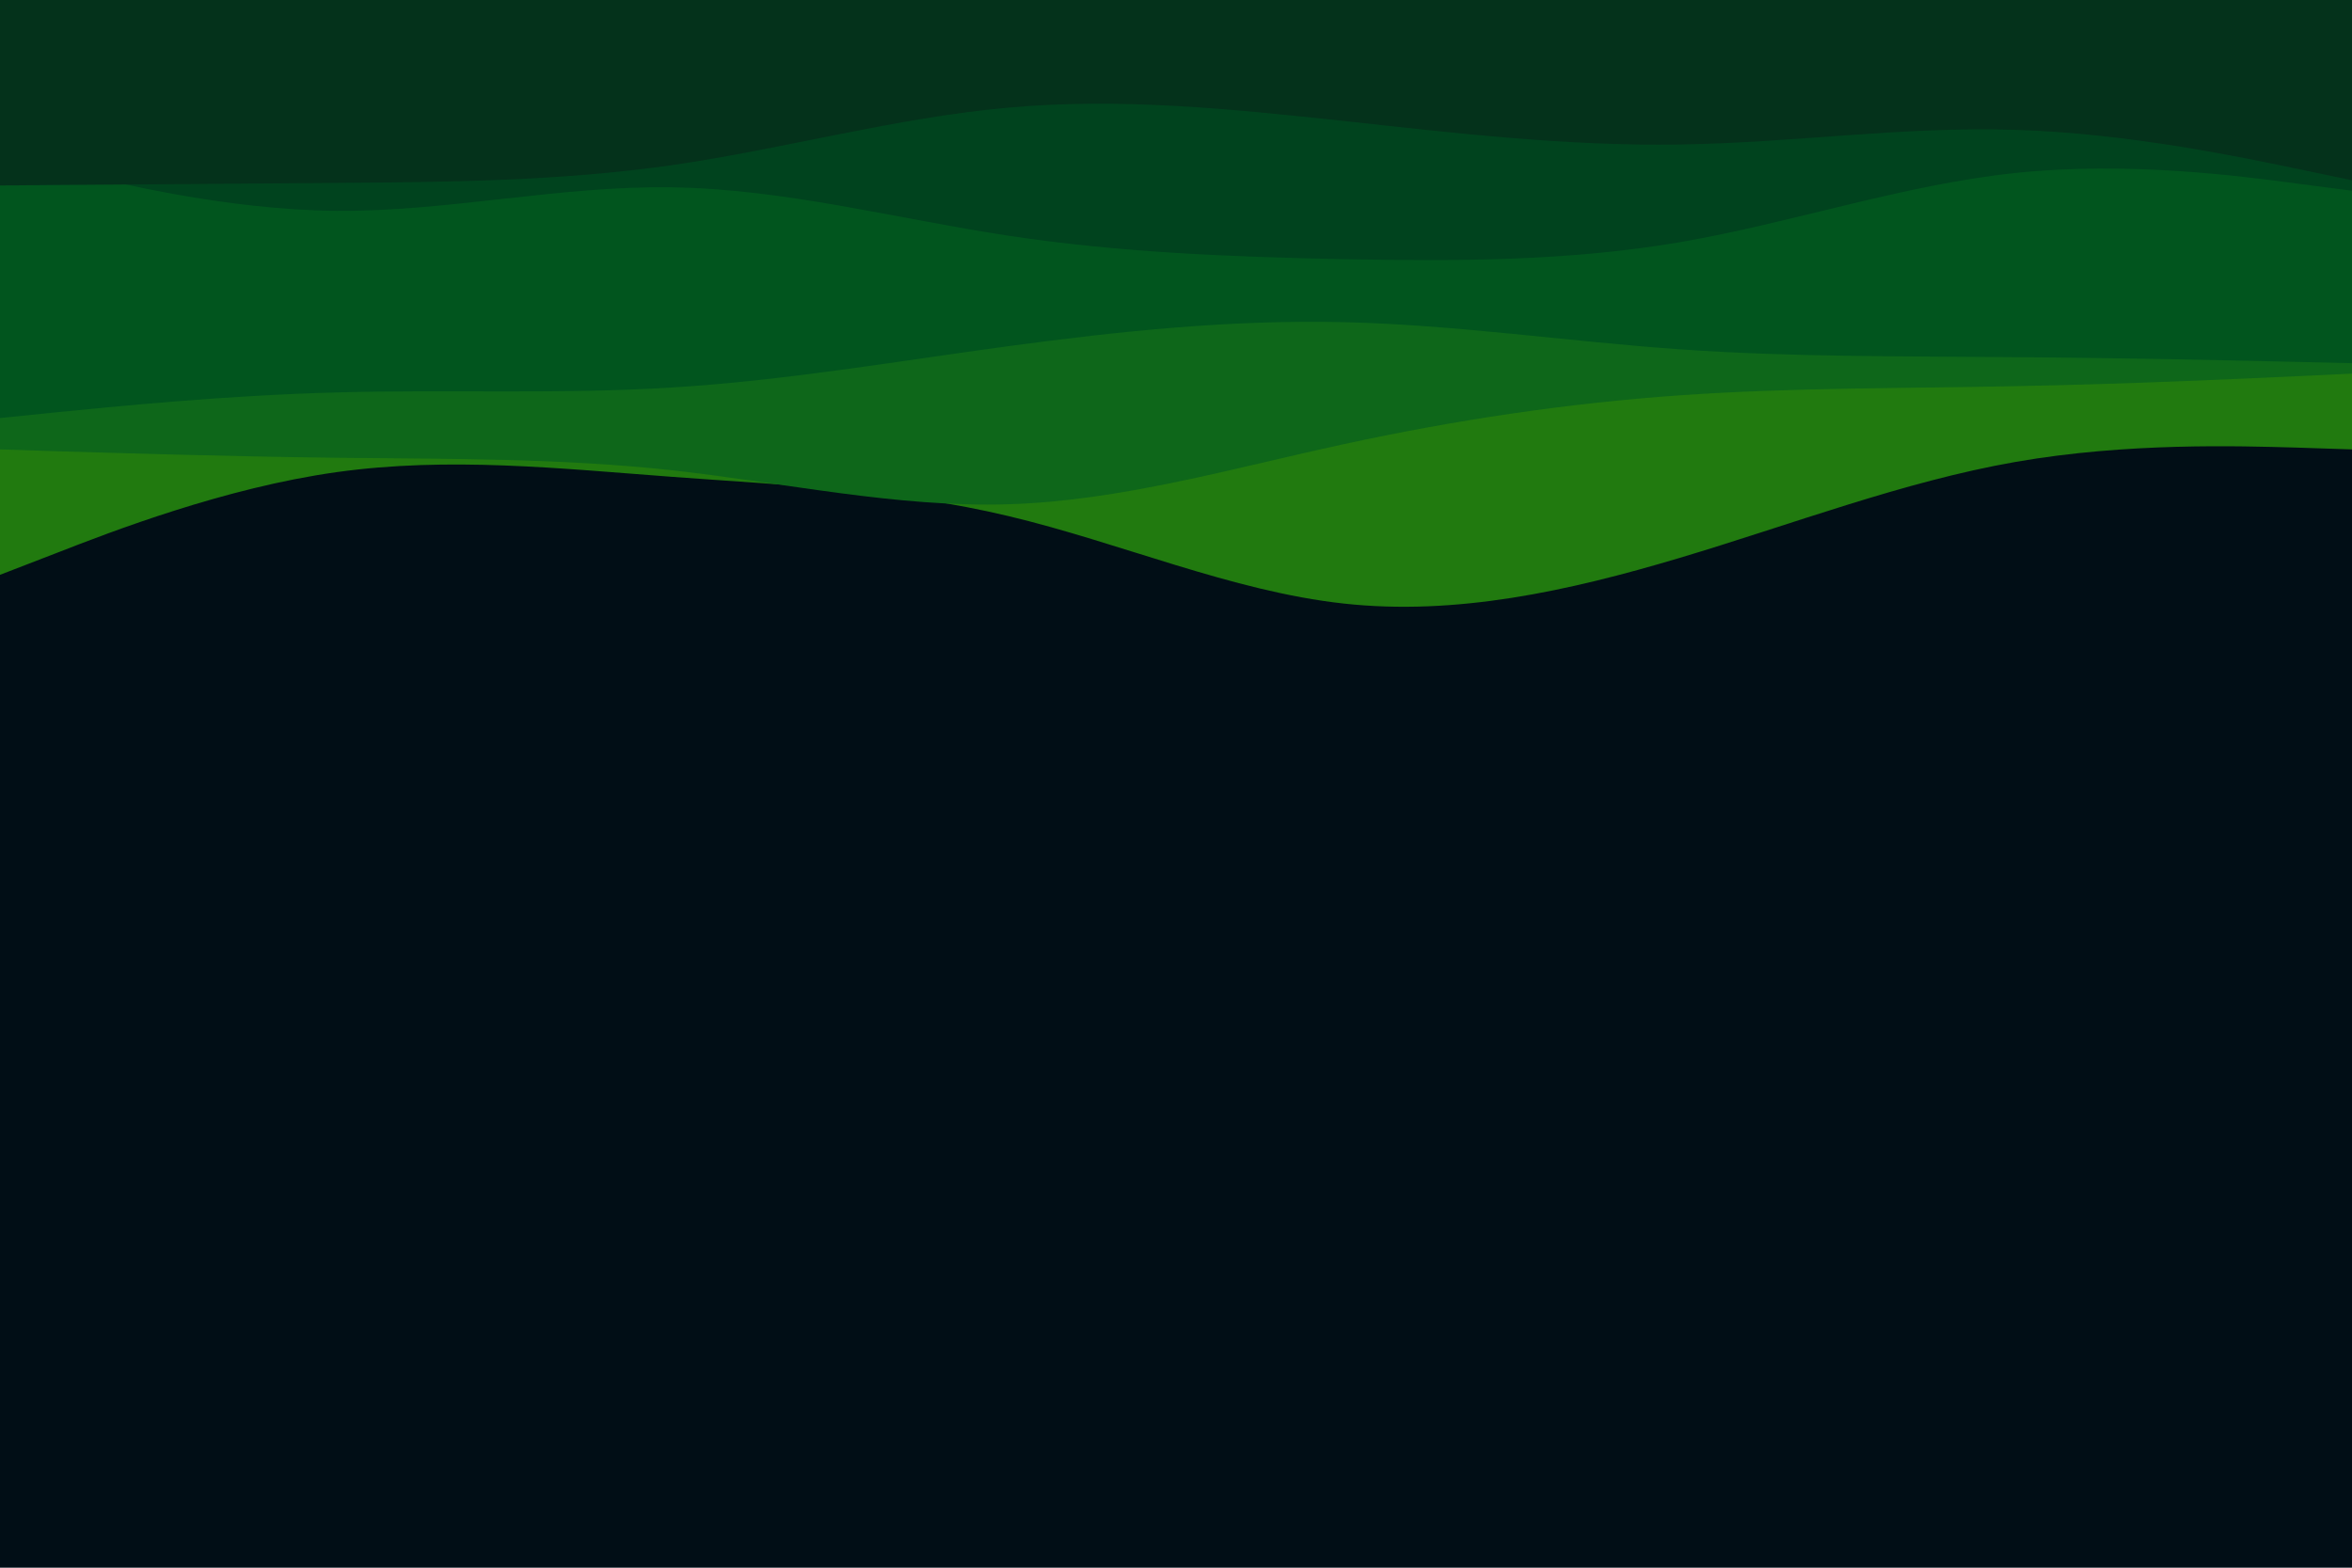 <svg id="visual" viewBox="0 0 900 600" width="900" height="600" xmlns="http://www.w3.org/2000/svg" xmlns:xlink="http://www.w3.org/1999/xlink" version="1.1"><rect x="0" y="0" width="900" height="600" fill="#010e16"></rect><path d="M0 220L21.5 211.7C43 203.3 86 186.7 128.8 180.7C171.7 174.7 214.3 179.3 257.2 182.5C300 185.7 343 187.3 385.8 197.5C428.7 207.7 471.3 226.3 514.2 231C557 235.7 600 226.3 642.8 213.5C685.7 200.7 728.3 184.3 771.2 176.8C814 169.3 857 170.7 878.5 171.3L900 172L900 0L878.5 0C857 0 814 0 771.2 0C728.3 0 685.7 0 642.8 0C600 0 557 0 514.2 0C471.3 0 428.7 0 385.8 0C343 0 300 0 257.2 0C214.3 0 171.7 0 128.8 0C86 0 43 0 21.5 0L0 0Z" fill="#217a0f"></path><path d="M0 172L21.5 172.7C43 173.3 86 174.7 128.8 175.2C171.7 175.7 214.3 175.3 257.2 180C300 184.7 343 194.3 385.8 193C428.7 191.7 471.3 179.3 514.2 170C557 160.7 600 154.3 642.8 151.3C685.7 148.3 728.3 148.7 771.2 147.8C814 147 857 145 878.5 144L900 143L900 0L878.5 0C857 0 814 0 771.2 0C728.3 0 685.7 0 642.8 0C600 0 557 0 514.2 0C471.3 0 428.7 0 385.8 0C343 0 300 0 257.2 0C214.3 0 171.7 0 128.8 0C86 0 43 0 21.5 0L0 0Z" fill="#0e671a"></path><path d="M0 160L21.5 157.8C43 155.7 86 151.3 128.8 150.2C171.7 149 214.3 151 257.2 148.3C300 145.7 343 138.3 385.8 132.5C428.7 126.7 471.3 122.3 514.2 123.3C557 124.3 600 130.7 642.8 133.7C685.7 136.7 728.3 136.3 771.2 136.7C814 137 857 138 878.5 138.5L900 139L900 0L878.5 0C857 0 814 0 771.2 0C728.3 0 685.7 0 642.8 0C600 0 557 0 514.2 0C471.3 0 428.7 0 385.8 0C343 0 300 0 257.2 0C214.3 0 171.7 0 128.8 0C86 0 43 0 21.5 0L0 0Z" fill="#01551e"></path><path d="M0 59L21.5 64.3C43 69.7 86 80.3 128.8 80.7C171.7 81 214.3 71 257.2 71.7C300 72.3 343 83.7 385.8 90.2C428.7 96.7 471.3 98.3 514.2 99.2C557 100 600 100 642.8 92.7C685.7 85.3 728.3 70.7 771.2 66.2C814 61.7 857 67.3 878.5 70.2L900 73L900 0L878.5 0C857 0 814 0 771.2 0C728.3 0 685.7 0 642.8 0C600 0 557 0 514.2 0C471.3 0 428.7 0 385.8 0C343 0 300 0 257.2 0C214.3 0 171.7 0 128.8 0C86 0 43 0 21.5 0L0 0Z" fill="#00431e"></path><path d="M0 71L21.5 70.8C43 70.7 86 70.3 128.8 70C171.7 69.7 214.3 69.3 257.2 63.2C300 57 343 45 385.8 41.2C428.7 37.3 471.3 41.7 514.2 46.3C557 51 600 56 642.8 55.3C685.7 54.7 728.3 48.3 771.2 49.7C814 51 857 60 878.5 64.5L900 69L900 0L878.5 0C857 0 814 0 771.2 0C728.3 0 685.7 0 642.8 0C600 0 557 0 514.2 0C471.3 0 428.7 0 385.8 0C343 0 300 0 257.2 0C214.3 0 171.7 0 128.8 0C86 0 43 0 21.5 0L0 0Z" fill="#04321b"></path></svg>